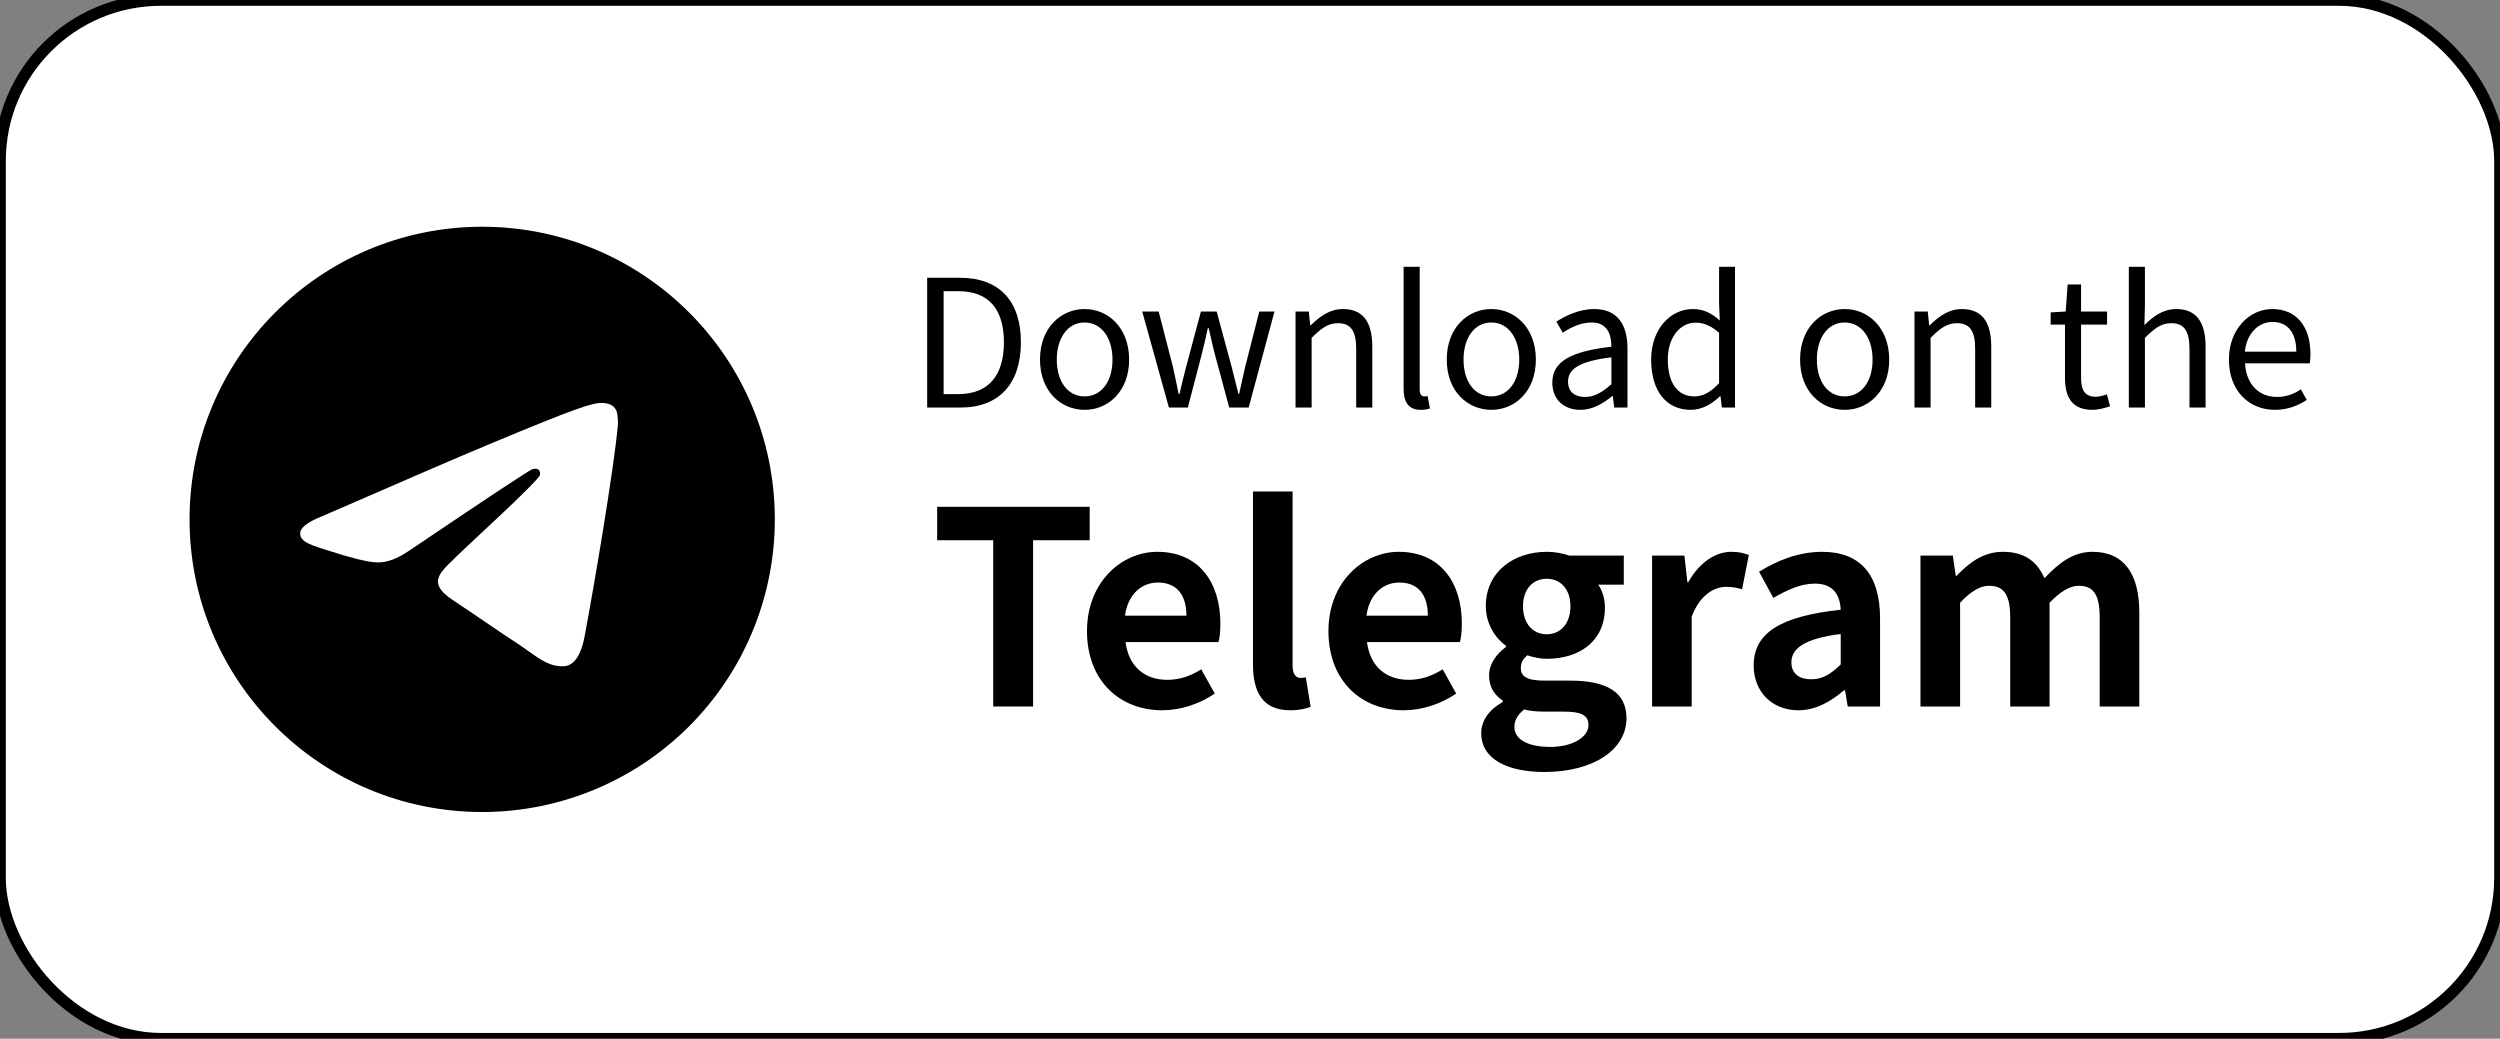 
<svg width="645px" height="268px" viewBox="0 0 645 268" version="1.1" xmlns="http://www.w3.org/2000/svg" xmlns:xlink="http://www.w3.org/1999/xlink">
    <rect x="0" y="0" width="645" height="268" fill="#808080" stroke="none"/>
    <g id="Page-1" stroke="none" stroke-width="1" fill="none" fill-rule="evenodd">
        <g id="Artboard" transform="translate(-2273.5, -364.5)" fill-rule="nonzero">
            <g id="Group-5" transform="translate(2273.5, 55)">
                <g id="Group" transform="translate(0, 309.5)">
                    <rect id="Rectangle" stroke="#000000" stroke-width="3" fill="#FFFFFF" x="0" y="0" width="645" height="268" rx="41.5"></rect>
                    <g id="Group-7" transform="translate(48.904, 58.5)" fill="#000000">
                        <g id="Download-on-the" transform="translate(190.306, 10.329)">
                            <path d="M0,36.318 L8.578,36.318 C18.661,36.318 24.182,30.067 24.182,19.482 C24.182,8.851 18.661,2.829 8.395,2.829 L0,2.829 L0,36.318 Z M4.243,32.851 L4.243,6.296 L8.03,6.296 C15.923,6.296 19.802,10.996 19.802,19.482 C19.802,27.923 15.923,32.851 8.03,32.851 L4.243,32.851 Z" id="Shape"></path>
                            <path d="M40.607,36.911 C46.675,36.911 52.105,32.166 52.105,23.954 C52.105,15.695 46.675,10.905 40.607,10.905 C34.539,10.905 29.109,15.695 29.109,23.954 C29.109,32.166 34.539,36.911 40.607,36.911 Z M40.607,33.444 C36.318,33.444 33.444,29.657 33.444,23.954 C33.444,18.25 36.318,14.372 40.607,14.372 C44.896,14.372 47.816,18.25 47.816,23.954 C47.816,29.657 44.896,33.444 40.607,33.444 Z" id="Shape"></path>
                            <path d="M62.371,36.318 L67.253,36.318 L70.72,23.041 C71.359,20.669 71.861,18.342 72.408,15.832 L72.636,15.832 C73.23,18.342 73.686,20.623 74.325,22.95 L77.929,36.318 L82.948,36.318 L89.609,11.543 L85.685,11.543 L82.035,25.87 C81.488,28.242 81.032,30.478 80.484,32.805 L80.302,32.805 C79.708,30.478 79.161,28.242 78.568,25.87 L74.69,11.543 L70.629,11.543 L66.796,25.87 C66.158,28.197 65.656,30.478 65.108,32.805 L64.88,32.805 C64.424,30.478 63.922,28.242 63.42,25.87 L59.724,11.543 L55.481,11.543 L62.371,36.318 Z" id="Path"></path>
                            <path d="M95.039,36.318 L99.191,36.318 L99.191,18.342 C101.7,15.832 103.434,14.555 105.989,14.555 C109.274,14.555 110.688,16.517 110.688,21.17 L110.688,36.318 L114.84,36.318 L114.84,20.623 C114.84,14.281 112.468,10.905 107.266,10.905 C103.89,10.905 101.335,12.775 98.963,15.102 L98.826,15.102 L98.461,11.543 L95.039,11.543 L95.039,36.318 Z" id="Path"></path>
                            <path d="M127.296,36.911 C128.437,36.911 129.121,36.774 129.714,36.546 L129.121,33.353 C128.665,33.444 128.483,33.444 128.254,33.444 C127.616,33.444 127.068,32.942 127.068,31.664 L127.068,0 L122.916,0 L122.916,31.391 C122.916,34.904 124.194,36.911 127.296,36.911 Z" id="Path"></path>
                            <path d="M145.547,36.911 C151.615,36.911 157.044,32.166 157.044,23.954 C157.044,15.695 151.615,10.905 145.547,10.905 C139.478,10.905 134.049,15.695 134.049,23.954 C134.049,32.166 139.478,36.911 145.547,36.911 Z M145.547,33.444 C141.258,33.444 138.383,29.657 138.383,23.954 C138.383,18.25 141.258,14.372 145.547,14.372 C149.835,14.372 152.756,18.25 152.756,23.954 C152.756,29.657 149.835,33.444 145.547,33.444 Z" id="Shape"></path>
                            <path d="M168.542,36.911 C171.599,36.911 174.382,35.314 176.755,33.353 L176.892,33.353 L177.257,36.318 L180.679,36.318 L180.679,21.079 C180.679,14.965 178.124,10.905 172.101,10.905 C168.131,10.905 164.618,12.684 162.337,14.144 L163.979,17.018 C165.941,15.695 168.542,14.372 171.417,14.372 C175.477,14.372 176.527,17.429 176.527,20.623 C165.987,21.809 161.288,24.501 161.288,29.885 C161.288,34.356 164.39,36.911 168.542,36.911 Z M169.728,33.581 C167.265,33.581 165.348,32.44 165.348,29.611 C165.348,26.417 168.177,24.364 176.527,23.36 L176.527,30.296 C174.108,32.44 172.147,33.581 169.728,33.581 Z" id="Shape"></path>
                            <path d="M197.013,36.911 C199.978,36.911 202.579,35.314 204.541,33.398 L204.678,33.398 L205.043,36.318 L208.419,36.318 L208.419,0 L204.313,0 L204.313,9.536 L204.495,13.825 C202.305,12 200.435,10.905 197.515,10.905 C191.857,10.905 186.792,15.923 186.792,23.954 C186.792,32.212 190.808,36.911 197.013,36.911 Z M197.925,33.444 C193.545,33.444 191.081,29.885 191.081,23.908 C191.081,18.25 194.229,14.418 198.245,14.418 C200.298,14.418 202.168,15.148 204.313,17.018 L204.313,30.022 C202.214,32.303 200.206,33.444 197.925,33.444 Z" id="Shape"></path>
                            <path d="M236.707,36.911 C242.775,36.911 248.205,32.166 248.205,23.954 C248.205,15.695 242.775,10.905 236.707,10.905 C230.639,10.905 225.209,15.695 225.209,23.954 C225.209,32.166 230.639,36.911 236.707,36.911 Z M236.707,33.444 C232.418,33.444 229.544,29.657 229.544,23.954 C229.544,18.25 232.418,14.372 236.707,14.372 C240.996,14.372 243.916,18.25 243.916,23.954 C243.916,29.657 240.996,33.444 236.707,33.444 Z" id="Shape"></path>
                            <path d="M254.729,36.318 L258.881,36.318 L258.881,18.342 C261.391,15.832 263.125,14.555 265.68,14.555 C268.965,14.555 270.379,16.517 270.379,21.17 L270.379,36.318 L274.531,36.318 L274.531,20.623 C274.531,14.281 272.158,10.905 266.957,10.905 C263.581,10.905 261.026,12.775 258.653,15.102 L258.516,15.102 L258.151,11.543 L254.729,11.543 L254.729,36.318 Z" id="Path"></path>
                            <path d="M300.629,36.911 C302.135,36.911 303.777,36.455 305.192,35.999 L304.37,32.896 C303.549,33.216 302.408,33.535 301.542,33.535 C298.667,33.535 297.709,31.801 297.709,28.744 L297.709,14.92 L304.416,14.92 L304.416,11.543 L297.709,11.543 L297.709,4.563 L294.241,4.563 L293.74,11.543 L289.861,11.771 L289.861,14.92 L293.557,14.92 L293.557,28.653 C293.557,33.581 295.336,36.911 300.629,36.911 Z" id="Path"></path>
                            <path d="M310.028,36.318 L314.18,36.318 L314.18,18.342 C316.689,15.832 318.423,14.555 320.978,14.555 C324.263,14.555 325.678,16.517 325.678,21.17 L325.678,36.318 L329.83,36.318 L329.83,20.623 C329.83,14.281 327.457,10.905 322.256,10.905 C318.879,10.905 316.324,12.775 314.043,15.057 L314.18,9.946 L314.18,0 L310.028,0 L310.028,36.318 Z" id="Path"></path>
                            <path d="M347.715,36.911 C351.091,36.911 353.738,35.771 355.928,34.356 L354.422,31.619 C352.597,32.851 350.635,33.581 348.217,33.581 C343.517,33.581 340.278,30.204 340.004,24.912 L356.703,24.912 C356.795,24.319 356.886,23.452 356.886,22.539 C356.886,15.467 353.327,10.905 347.031,10.905 C341.282,10.905 335.852,15.923 335.852,23.954 C335.852,32.121 341.145,36.911 347.715,36.911 Z M339.959,21.9 C340.46,17.064 343.563,14.235 347.076,14.235 C350.954,14.235 353.236,16.927 353.236,21.9 L339.959,21.9 Z" id="Shape"></path>
                        </g>
                        <g id="Group">
                            <path d="M75.148,0 C33.588,0.194 0,33.94 0,75.5 C0,117.198 33.802,151 75.5,151 C95.524,151 114.727,143.046 128.886,128.887 C143.045,114.728 151,95.524 151,75.5 C151,33.803 117.197,0 75.5,0 C75.382,0 75.265,0 75.148,0 Z M106.367,45.451 C106.996,45.439 108.386,45.596 109.292,46.332 C109.894,46.855 110.278,47.584 110.368,48.377 C110.469,48.962 110.595,50.302 110.494,51.346 C109.362,63.288 104.442,92.255 101.937,105.625 C100.88,111.287 98.798,113.181 96.778,113.363 C92.399,113.772 89.071,110.469 84.824,107.688 C78.18,103.328 74.424,100.616 67.975,96.363 C60.519,91.456 65.351,88.75 69.598,84.346 C70.712,83.189 90.027,65.616 90.405,64.024 C90.449,63.823 90.493,63.08 90.053,62.69 C89.612,62.3 88.958,62.432 88.486,62.539 C87.819,62.69 77.205,69.712 56.644,83.585 C53.624,85.661 50.9,86.668 48.452,86.605 C45.759,86.555 40.575,85.089 36.718,83.837 C31.987,82.295 28.231,81.483 28.558,78.872 C28.728,77.513 30.603,76.123 34.176,74.701 C56.185,65.113 70.857,58.789 78.205,55.738 C99.169,47.018 103.529,45.501 106.367,45.451 Z" id="Shape"></path>
                        </g>
                        <g id="Telegram" transform="translate(192.883, 68.296)">
                            <polygon id="Path" points="14.461 55.481 24.751 55.481 24.751 12.584 39.351 12.584 39.351 3.963 0 3.963 0 12.584 14.461 12.584"></polygon>
                            <path d="M58.054,56.454 C62.851,56.454 67.787,54.786 71.611,52.144 L68.135,45.887 C65.354,47.625 62.573,48.598 59.375,48.598 C53.604,48.598 49.432,45.261 48.598,38.865 L72.584,38.865 C72.862,37.961 73.071,36.084 73.071,34.137 C73.071,23.43 67.509,15.574 56.802,15.574 C47.555,15.574 38.656,23.43 38.656,36.014 C38.656,48.876 47.138,56.454 58.054,56.454 Z M48.459,32.051 C49.224,26.42 52.839,23.5 56.941,23.5 C61.947,23.5 64.311,26.837 64.311,32.051 L48.459,32.051 Z" id="Shape"></path>
                            <path d="M91.078,56.454 C93.511,56.454 95.18,56.037 96.362,55.551 L95.11,47.972 C94.415,48.111 94.137,48.111 93.72,48.111 C92.747,48.111 91.704,47.347 91.704,44.983 L91.704,0 L81.484,0 L81.484,44.566 C81.484,51.796 83.986,56.454 91.078,56.454 Z" id="Path"></path>
                            <path d="M120.348,56.454 C125.145,56.454 130.082,54.786 133.905,52.144 L130.429,45.887 C127.648,47.625 124.867,48.598 121.669,48.598 C115.898,48.598 111.727,45.261 110.893,38.865 L134.879,38.865 C135.157,37.961 135.366,36.084 135.366,34.137 C135.366,23.43 129.804,15.574 119.097,15.574 C109.85,15.574 100.951,23.43 100.951,36.014 C100.951,48.876 109.433,56.454 120.348,56.454 Z M110.754,32.051 C111.518,26.42 115.134,23.5 119.236,23.5 C124.241,23.5 126.605,26.837 126.605,32.051 L110.754,32.051 Z" id="Shape"></path>
                            <path d="M156.64,72.376 C169.641,72.376 177.845,66.397 177.845,58.54 C177.845,51.727 172.701,48.807 163.315,48.807 L156.71,48.807 C152.121,48.807 150.592,47.694 150.592,45.609 C150.592,44.009 151.217,43.175 152.26,42.271 C153.929,42.828 155.736,43.175 157.266,43.175 C165.609,43.175 172.283,38.726 172.283,29.965 C172.283,27.532 171.519,25.377 170.545,24.056 L177.15,24.056 L177.15,16.547 L163.106,16.547 C161.507,15.991 159.421,15.574 157.266,15.574 C148.992,15.574 141.553,20.51 141.553,29.618 C141.553,34.206 144.056,37.891 146.768,39.838 L146.768,40.116 C144.404,41.785 142.388,44.496 142.388,47.416 C142.388,50.614 143.917,52.631 145.933,53.952 L145.933,54.299 C142.388,56.315 140.371,59.096 140.371,62.364 C140.371,69.247 147.463,72.376 156.64,72.376 Z M157.266,36.848 C153.859,36.848 151.148,34.276 151.148,29.618 C151.148,25.099 153.79,22.526 157.266,22.526 C160.742,22.526 163.384,25.099 163.384,29.618 C163.384,34.276 160.673,36.848 157.266,36.848 Z M158.17,65.91 C152.538,65.91 148.923,64.033 148.923,60.765 C148.923,59.166 149.688,57.636 151.426,56.246 C152.816,56.593 154.485,56.802 156.849,56.802 L161.577,56.802 C165.748,56.802 168.042,57.497 168.042,60.278 C168.042,63.337 164.01,65.91 158.17,65.91 Z" id="Shape"></path>
                            <path d="M184.45,55.481 L194.671,55.481 L194.671,32.26 C196.826,26.628 200.511,24.612 203.57,24.612 C205.169,24.612 206.281,24.82 207.672,25.238 L209.41,16.408 C208.228,15.921 206.976,15.574 204.821,15.574 C200.789,15.574 196.617,18.355 193.767,23.43 L193.558,23.43 L192.793,16.547 L184.45,16.547 L184.45,55.481 Z" id="Path"></path>
                            <path d="M222.202,56.454 C226.652,56.454 230.545,54.23 233.952,51.31 L234.23,51.31 L234.926,55.481 L243.269,55.481 L243.269,32.746 C243.269,21.483 238.193,15.574 228.321,15.574 C222.202,15.574 216.64,17.868 212.052,20.719 L215.737,27.462 C219.352,25.377 222.828,23.778 226.444,23.778 C231.241,23.778 232.909,26.698 233.118,30.522 C217.405,32.19 210.661,36.57 210.661,44.913 C210.661,51.518 215.25,56.454 222.202,56.454 Z M225.54,48.459 C222.55,48.459 220.395,47.138 220.395,44.079 C220.395,40.603 223.593,37.961 233.118,36.779 L233.118,44.635 C230.615,47.069 228.46,48.459 225.54,48.459 Z" id="Shape"></path>
                            <path d="M253.697,55.481 L263.918,55.481 L263.918,28.714 C266.629,25.794 269.132,24.334 271.357,24.334 C275.042,24.334 276.849,26.42 276.849,32.468 L276.849,55.481 L287,55.481 L287,28.714 C289.781,25.794 292.284,24.334 294.509,24.334 C298.193,24.334 299.932,26.42 299.932,32.468 L299.932,55.481 L310.152,55.481 L310.152,31.217 C310.152,21.414 306.328,15.574 298.054,15.574 C292.979,15.574 289.225,18.633 285.679,22.387 C283.802,18.077 280.534,15.574 274.972,15.574 C269.897,15.574 266.281,18.355 263.014,21.761 L262.805,21.761 L262.04,16.547 L253.697,16.547 L253.697,55.481 Z" id="Path"></path>
                        </g>
                    </g>
                </g>
            </g>
        </g>
    </g>
</svg>